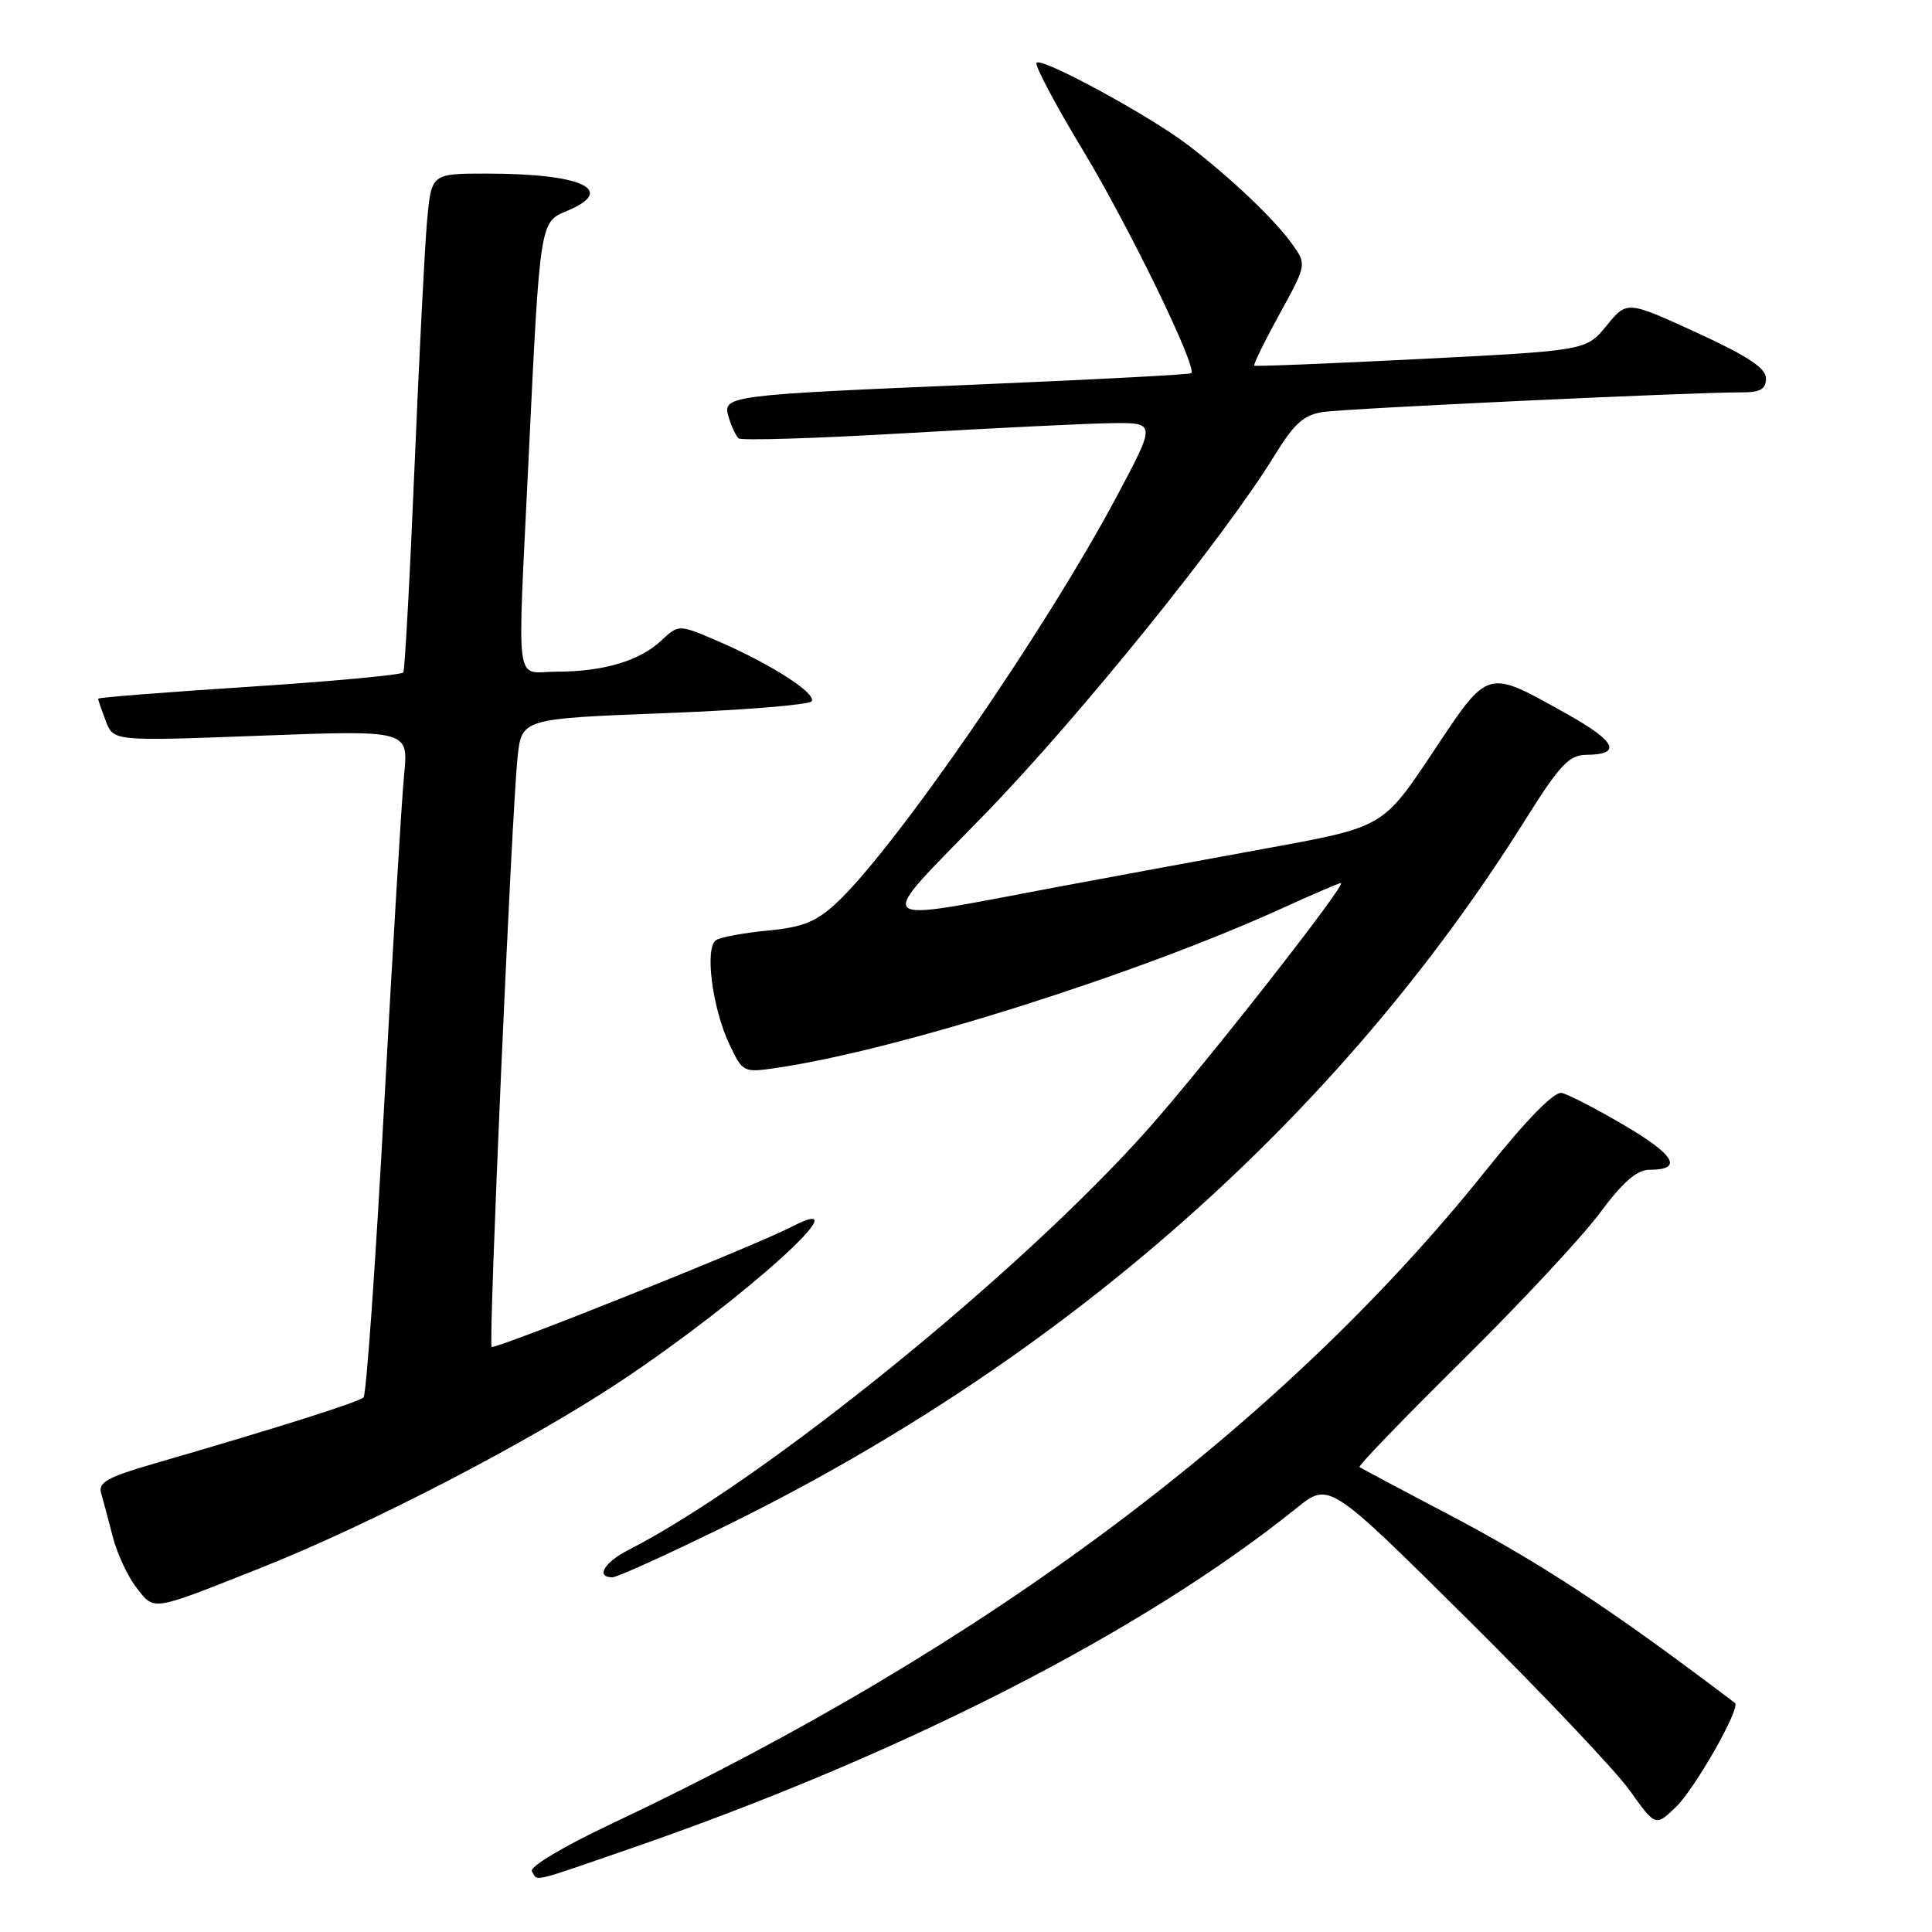 <?xml version="1.0" encoding="UTF-8" standalone="no"?>
<!DOCTYPE svg PUBLIC "-//W3C//DTD SVG 1.1//EN" "http://www.w3.org/Graphics/SVG/1.1/DTD/svg11.dtd" >
<svg xmlns="http://www.w3.org/2000/svg" xmlns:xlink="http://www.w3.org/1999/xlink" version="1.1" viewBox="0 0 256 256">
 <g >
 <path fill="currentColor"
d=" M 83.31 245.02 C 119.46 232.56 151.44 216.22 171.81 199.82 C 176.11 196.36 176.11 196.36 194.33 214.43 C 204.36 224.37 214.09 234.64 215.96 237.26 C 219.36 242.03 219.36 242.03 222.05 239.46 C 224.60 237.01 230.70 226.26 229.89 225.65 C 213.34 213.11 204.08 207.03 191.26 200.31 C 185.34 197.21 180.34 194.54 180.14 194.39 C 179.94 194.23 186.06 187.89 193.74 180.30 C 201.42 172.71 209.63 163.91 211.97 160.75 C 215.03 156.63 216.90 155.00 218.56 155.00 C 223.05 155.00 221.98 153.08 215.27 149.13 C 211.55 146.94 207.79 145.00 206.93 144.82 C 205.93 144.62 202.29 148.34 196.96 155.00 C 169.93 188.82 130.51 218.30 81.17 241.59 C 74.60 244.69 70.11 247.37 70.48 247.97 C 71.30 249.30 70.11 249.58 83.31 245.02 Z  M 34.49 207.78 C 48.85 202.09 69.92 191.18 82.04 183.15 C 98.33 172.36 114.97 157.34 104.83 162.59 C 99.87 165.15 65.55 178.88 65.14 178.47 C 64.70 178.03 67.79 107.90 68.58 100.36 C 69.12 95.23 69.12 95.23 88.07 94.50 C 98.50 94.10 107.26 93.39 107.55 92.92 C 108.20 91.87 102.12 87.97 95.16 84.97 C 89.93 82.72 89.93 82.72 87.62 84.88 C 84.76 87.57 79.95 89.00 73.76 89.00 C 68.12 89.00 68.54 92.16 70.03 61.00 C 71.54 29.43 71.54 29.43 75.06 27.98 C 81.83 25.17 77.20 23.00 64.45 23.00 C 57.16 23.00 57.16 23.00 56.59 29.25 C 56.28 32.69 55.53 47.42 54.92 62.00 C 54.31 76.58 53.64 88.77 53.44 89.10 C 53.23 89.43 44.05 90.28 33.03 91.00 C 22.02 91.71 13.00 92.42 13.00 92.58 C 13.00 92.74 13.46 94.07 14.02 95.54 C 15.03 98.22 15.03 98.22 34.58 97.48 C 54.13 96.75 54.13 96.75 53.55 102.63 C 53.23 105.86 52.04 125.60 50.90 146.50 C 49.77 167.40 48.54 184.80 48.17 185.16 C 47.54 185.79 36.56 189.26 20.20 194.00 C 14.33 195.70 13.00 196.44 13.39 197.81 C 13.66 198.74 14.36 201.35 14.94 203.62 C 15.53 205.89 16.95 208.94 18.10 210.40 C 20.51 213.47 19.91 213.56 34.49 207.78 Z  M 96.40 202.07 C 140.98 180.16 177.46 147.93 202.02 108.77 C 206.68 101.34 207.90 100.04 210.19 100.02 C 214.95 99.98 214.16 98.26 207.72 94.66 C 196.84 88.58 197.35 88.43 189.82 99.74 C 183.25 109.60 183.25 109.60 167.88 112.40 C 159.42 113.95 146.88 116.26 140.00 117.55 C 114.76 122.27 115.65 123.18 130.50 107.88 C 143.03 94.98 162.30 71.11 168.93 60.28 C 171.49 56.11 172.77 54.97 175.32 54.59 C 178.43 54.12 224.32 51.97 230.75 51.99 C 233.25 52.00 234.00 51.57 234.00 50.14 C 234.00 48.77 231.58 47.18 224.79 44.06 C 215.58 39.84 215.58 39.84 212.88 43.15 C 210.18 46.45 210.18 46.45 188.34 47.56 C 176.33 48.17 166.37 48.57 166.20 48.45 C 166.04 48.34 167.54 45.27 169.53 41.64 C 173.16 35.04 173.16 35.04 171.17 32.27 C 168.79 28.98 163.06 23.54 157.42 19.22 C 152.33 15.33 138.08 7.58 137.35 8.31 C 137.06 8.61 139.82 13.84 143.50 19.92 C 149.61 30.05 158.68 48.70 157.85 49.45 C 157.66 49.63 145.12 50.29 130.00 50.93 C 96.07 52.36 95.69 52.41 96.56 55.30 C 96.93 56.51 97.51 57.76 97.86 58.08 C 98.21 58.40 108.17 58.09 120.00 57.40 C 131.82 56.71 144.13 56.11 147.34 56.07 C 153.18 56.00 153.18 56.00 147.99 65.75 C 138.59 83.42 118.61 112.40 110.86 119.63 C 108.16 122.14 106.37 122.86 101.78 123.30 C 98.63 123.60 95.53 124.17 94.90 124.56 C 93.34 125.52 94.37 133.60 96.66 138.40 C 98.43 142.12 98.50 142.15 102.97 141.49 C 118.90 139.15 150.52 129.16 169.87 120.36 C 173.93 118.51 177.44 117.00 177.68 117.00 C 178.57 117.00 159.77 140.99 152.17 149.55 C 135.22 168.64 101.20 196.20 83.25 205.39 C 80.05 207.03 78.90 209.00 81.15 209.00 C 81.79 209.00 88.65 205.88 96.40 202.07 Z "/>
</g>
</svg>